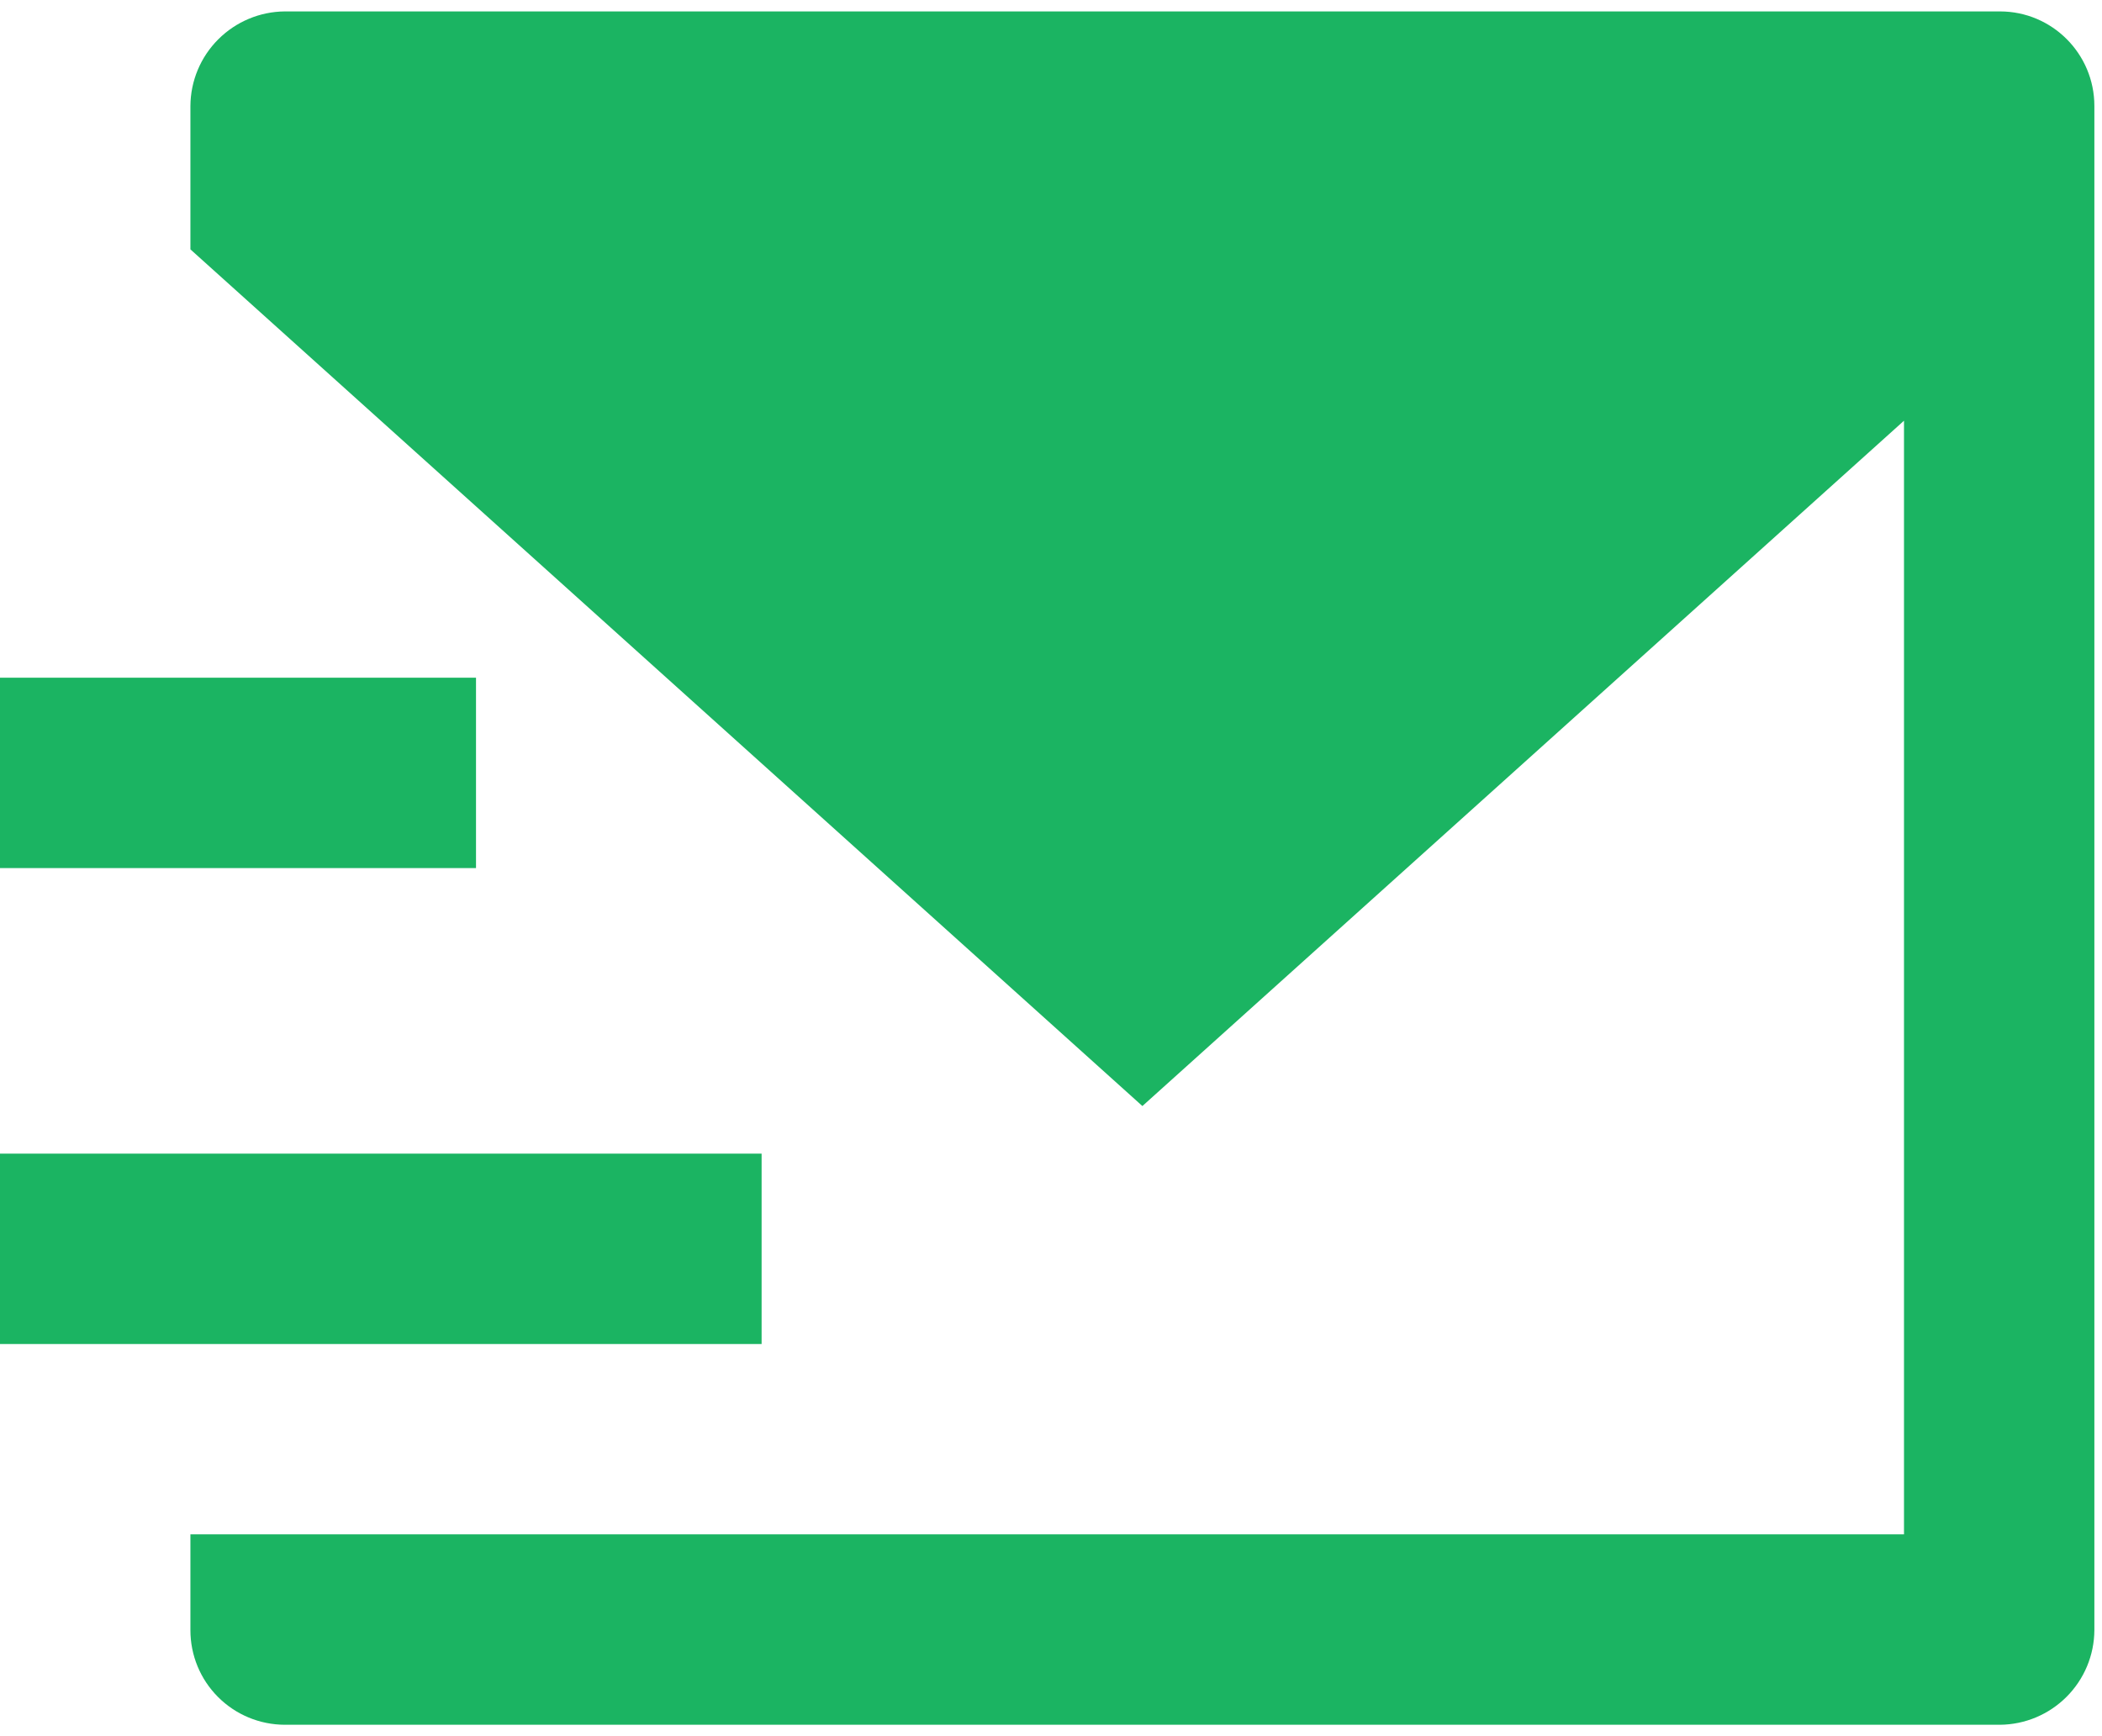<svg width="46" height="38" viewBox="0 0 46 38" fill="none" xmlns="http://www.w3.org/2000/svg">
<path d="M4.167 5.458V2.319C4.17 1.772 4.389 1.248 4.776 0.861C5.163 0.474 5.686 0.254 6.233 0.25H43.767C44.908 0.25 45.833 1.177 45.833 2.319V35.681C45.83 36.228 45.611 36.752 45.224 37.139C44.837 37.526 44.314 37.746 43.767 37.75H6.233C5.685 37.749 5.159 37.531 4.772 37.143C4.384 36.755 4.167 36.23 4.167 35.681V33.583H41.667V9.208L25 24.208L4.167 5.458ZM0 14.833H10.417V19H0V14.833ZM0 25.25H16.667V29.417H0V25.25Z" fill="#1BB462"/>
</svg>
